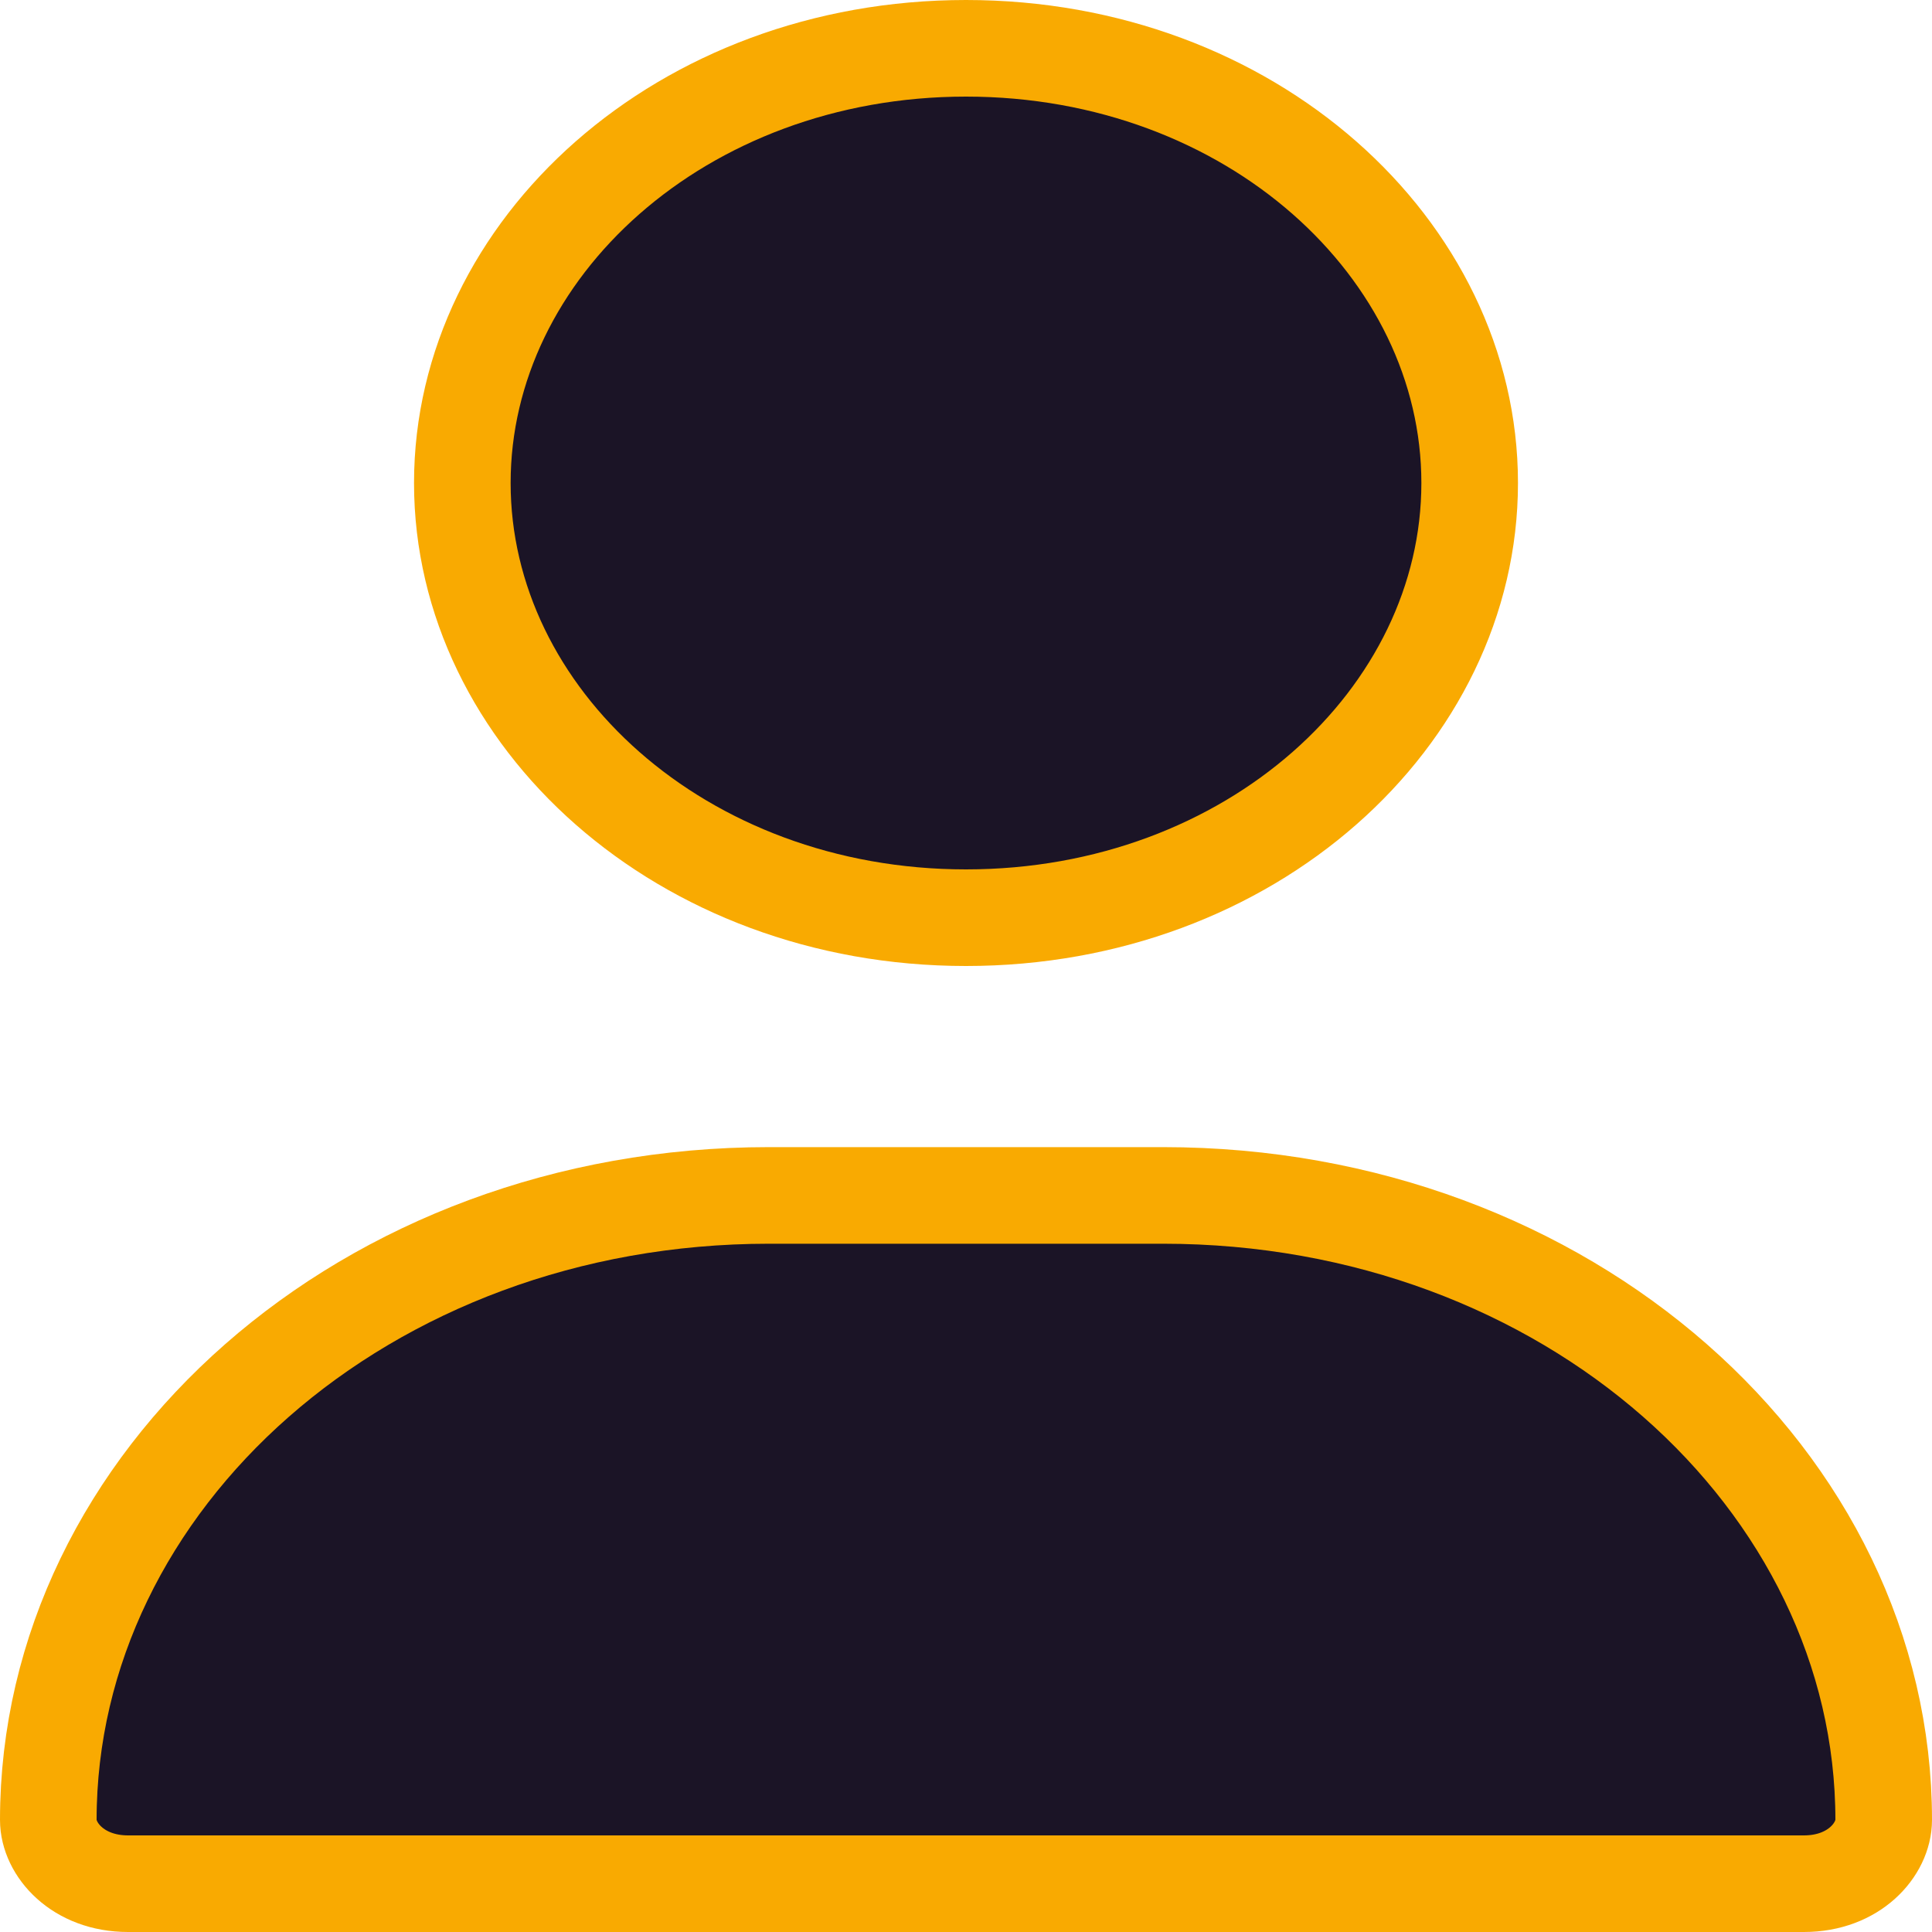 <svg width="20" height="20" viewBox="0 0 20 20" fill="none" xmlns="http://www.w3.org/2000/svg">
<path d="M15.214 5C15.214 7.425 12.945 9.5 10 9.5C7.055 9.5 4.786 7.425 4.786 5C4.786 2.575 7.055 0.5 10 0.5C12.945 0.5 15.214 2.575 15.214 5ZM0.5 18.84C0.5 15.329 3.774 12.375 7.96 12.375H12.04C16.226 12.375 19.5 15.329 19.5 18.84C19.5 19.144 19.195 19.5 18.674 19.5H1.326C0.805 19.5 0.5 19.144 0.5 18.84Z" fill="#1B1426" stroke="#F9AA01"/>
</svg>
